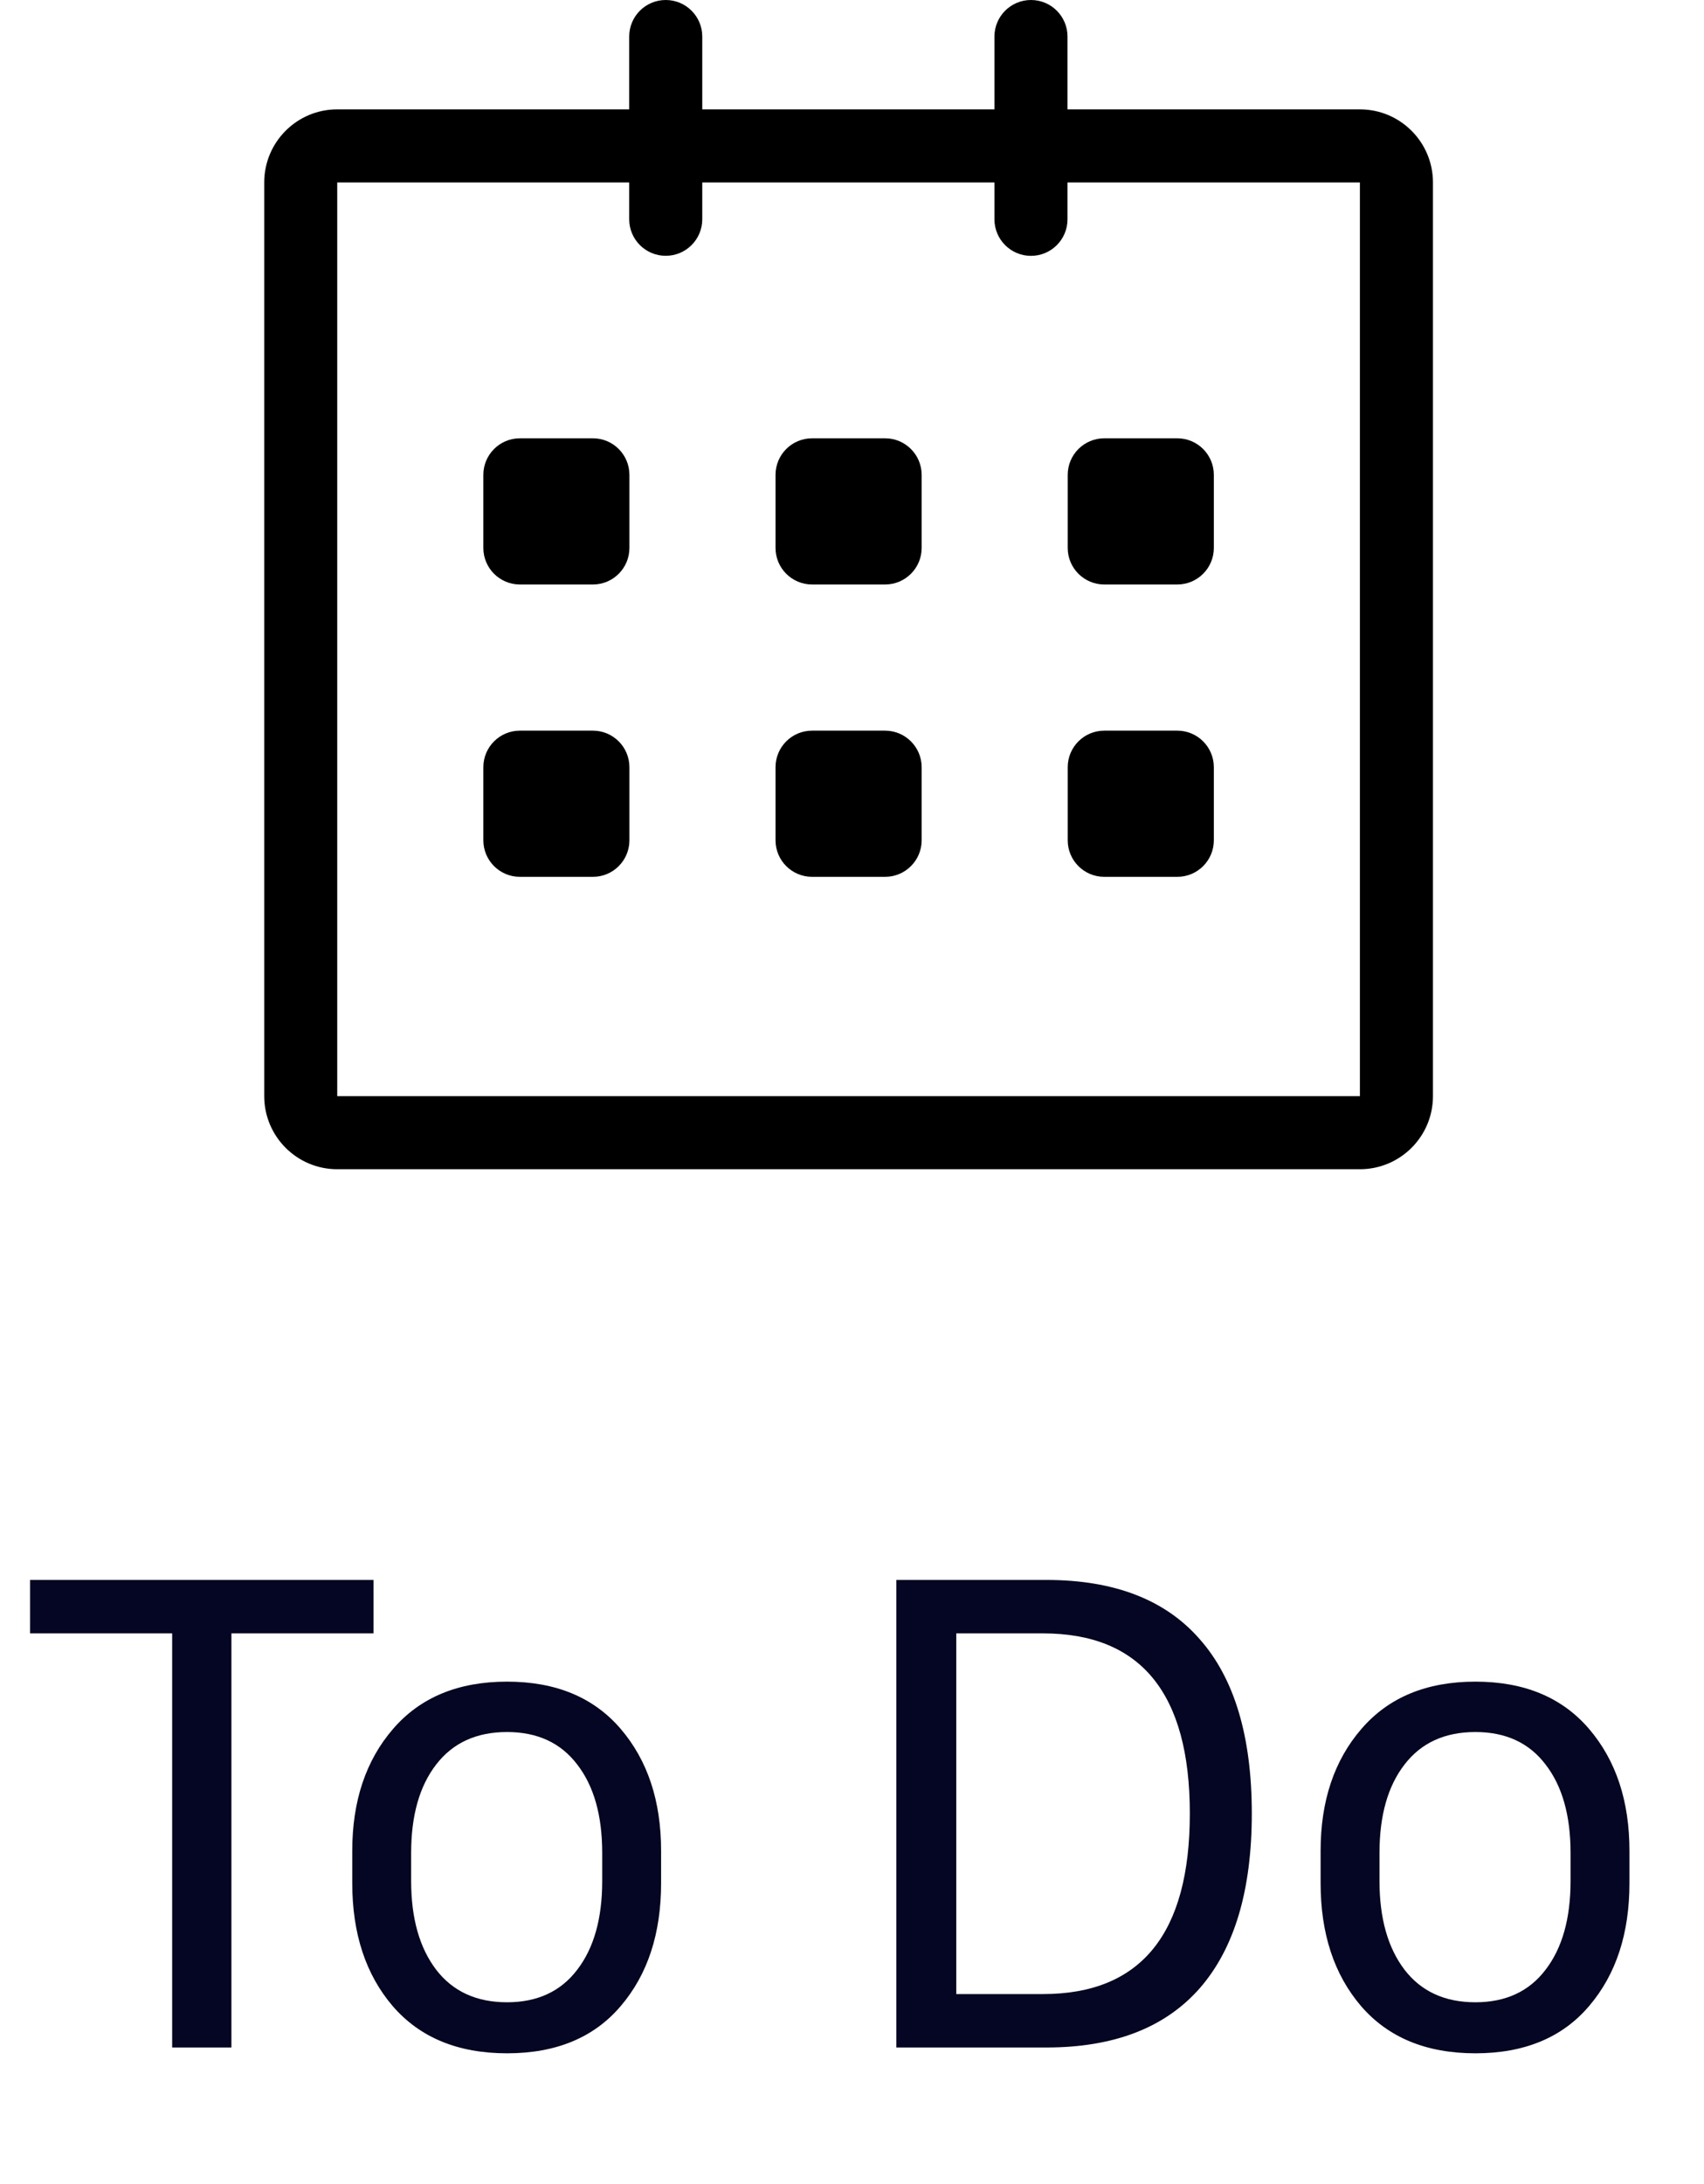 <svg width="32" height="41" viewBox="0 0 32 41" fill="none" xmlns="http://www.w3.org/2000/svg">
<path d="M25.538 2.053L20.047 2.053V0.686C20.047 0.307 19.74 0 19.361 0C18.982 0 18.675 0.307 18.675 0.686V2.053H13.188V0.686C13.188 0.307 12.881 0 12.502 0C12.123 0 11.816 0.307 11.816 0.686V2.053H6.333C5.576 2.053 4.962 2.667 4.962 3.425V20.577C4.962 21.334 5.576 21.949 6.333 21.949H25.538C26.296 21.949 26.91 21.334 26.91 20.577V3.425C26.91 2.668 26.296 2.053 25.538 2.053ZM25.538 20.577H6.333V3.425H11.816V4.116C11.816 4.495 12.123 4.802 12.502 4.802C12.881 4.802 13.188 4.495 13.188 4.116V3.425H18.675V4.117C18.675 4.496 18.982 4.803 19.361 4.803C19.74 4.803 20.047 4.496 20.047 4.117V3.425H25.538V20.577ZM20.737 10.972H22.109C22.488 10.972 22.795 10.665 22.795 10.286V8.914C22.795 8.535 22.488 8.228 22.109 8.228H20.737C20.359 8.228 20.051 8.535 20.051 8.914V10.286C20.051 10.665 20.359 10.972 20.737 10.972ZM20.737 16.46H22.109C22.488 16.46 22.795 16.153 22.795 15.774V14.402C22.795 14.023 22.488 13.716 22.109 13.716H20.737C20.359 13.716 20.051 14.023 20.051 14.402V15.774C20.051 16.154 20.359 16.46 20.737 16.46ZM16.622 13.716H15.25C14.871 13.716 14.564 14.023 14.564 14.402V15.774C14.564 16.153 14.871 16.46 15.25 16.46H16.622C17 16.46 17.308 16.153 17.308 15.774V14.402C17.308 14.024 17 13.716 16.622 13.716ZM16.622 8.228H15.25C14.871 8.228 14.564 8.535 14.564 8.914V10.286C14.564 10.665 14.871 10.972 15.25 10.972H16.622C17 10.972 17.308 10.665 17.308 10.286V8.914C17.308 8.535 17 8.228 16.622 8.228ZM11.135 8.228H9.763C9.384 8.228 9.077 8.535 9.077 8.914V10.286C9.077 10.665 9.384 10.972 9.763 10.972H11.135C11.513 10.972 11.82 10.665 11.82 10.286V8.914C11.82 8.535 11.513 8.228 11.135 8.228ZM11.135 13.716H9.763C9.384 13.716 9.077 14.023 9.077 14.402V15.774C9.077 16.153 9.384 16.46 9.763 16.46H11.135C11.513 16.46 11.82 16.153 11.82 15.774V14.402C11.82 14.024 11.513 13.716 11.135 13.716Z" fill="black"/>
<path d="M4.346 38.436H3.233V30.662H0.565V29.659H7.014V30.662H4.346V38.436ZM7.381 32.456C7.891 31.864 8.605 31.568 9.522 31.568C10.439 31.568 11.151 31.864 11.657 32.456C12.163 33.047 12.415 33.81 12.415 34.745V35.349C12.415 36.297 12.163 37.066 11.657 37.658C11.155 38.249 10.444 38.545 9.522 38.545C8.6 38.545 7.884 38.249 7.374 37.658C6.868 37.066 6.615 36.297 6.615 35.349V34.745C6.615 33.81 6.87 33.047 7.381 32.456ZM9.522 32.514C8.947 32.514 8.504 32.717 8.191 33.124C7.878 33.528 7.721 34.081 7.721 34.783V35.311C7.721 36.01 7.878 36.565 8.191 36.976C8.504 37.383 8.947 37.587 9.522 37.587C10.092 37.587 10.531 37.383 10.84 36.976C11.153 36.569 11.309 36.014 11.309 35.311V34.783C11.309 34.081 11.153 33.528 10.84 33.124C10.531 32.717 10.092 32.514 9.522 32.514ZM16.833 29.659H19.65C20.923 29.659 21.883 30.029 22.53 30.771C23.182 31.508 23.508 32.599 23.508 34.044C23.508 35.484 23.182 36.578 22.53 37.324C21.879 38.065 20.919 38.436 19.65 38.436H16.833V29.659ZM17.958 30.662V37.433H19.585C21.424 37.433 22.344 36.303 22.344 34.044C22.344 31.789 21.424 30.662 19.585 30.662H17.958ZM25.566 32.456C26.076 31.864 26.789 31.568 27.707 31.568C28.624 31.568 29.336 31.864 29.842 32.456C30.348 33.047 30.6 33.81 30.6 34.745V35.349C30.6 36.297 30.348 37.066 29.842 37.658C29.34 38.249 28.628 38.545 27.707 38.545C26.785 38.545 26.069 38.249 25.559 37.658C25.053 37.066 24.8 36.297 24.8 35.349V34.745C24.8 33.81 25.055 33.047 25.566 32.456ZM27.707 32.514C27.132 32.514 26.689 32.717 26.376 33.124C26.063 33.528 25.906 34.081 25.906 34.783V35.311C25.906 36.01 26.063 36.565 26.376 36.976C26.689 37.383 27.132 37.587 27.707 37.587C28.277 37.587 28.716 37.383 29.025 36.976C29.338 36.569 29.494 36.014 29.494 35.311V34.783C29.494 34.081 29.338 33.528 29.025 33.124C28.716 32.717 28.277 32.514 27.707 32.514Z" fill="#050623"/>
</svg>
